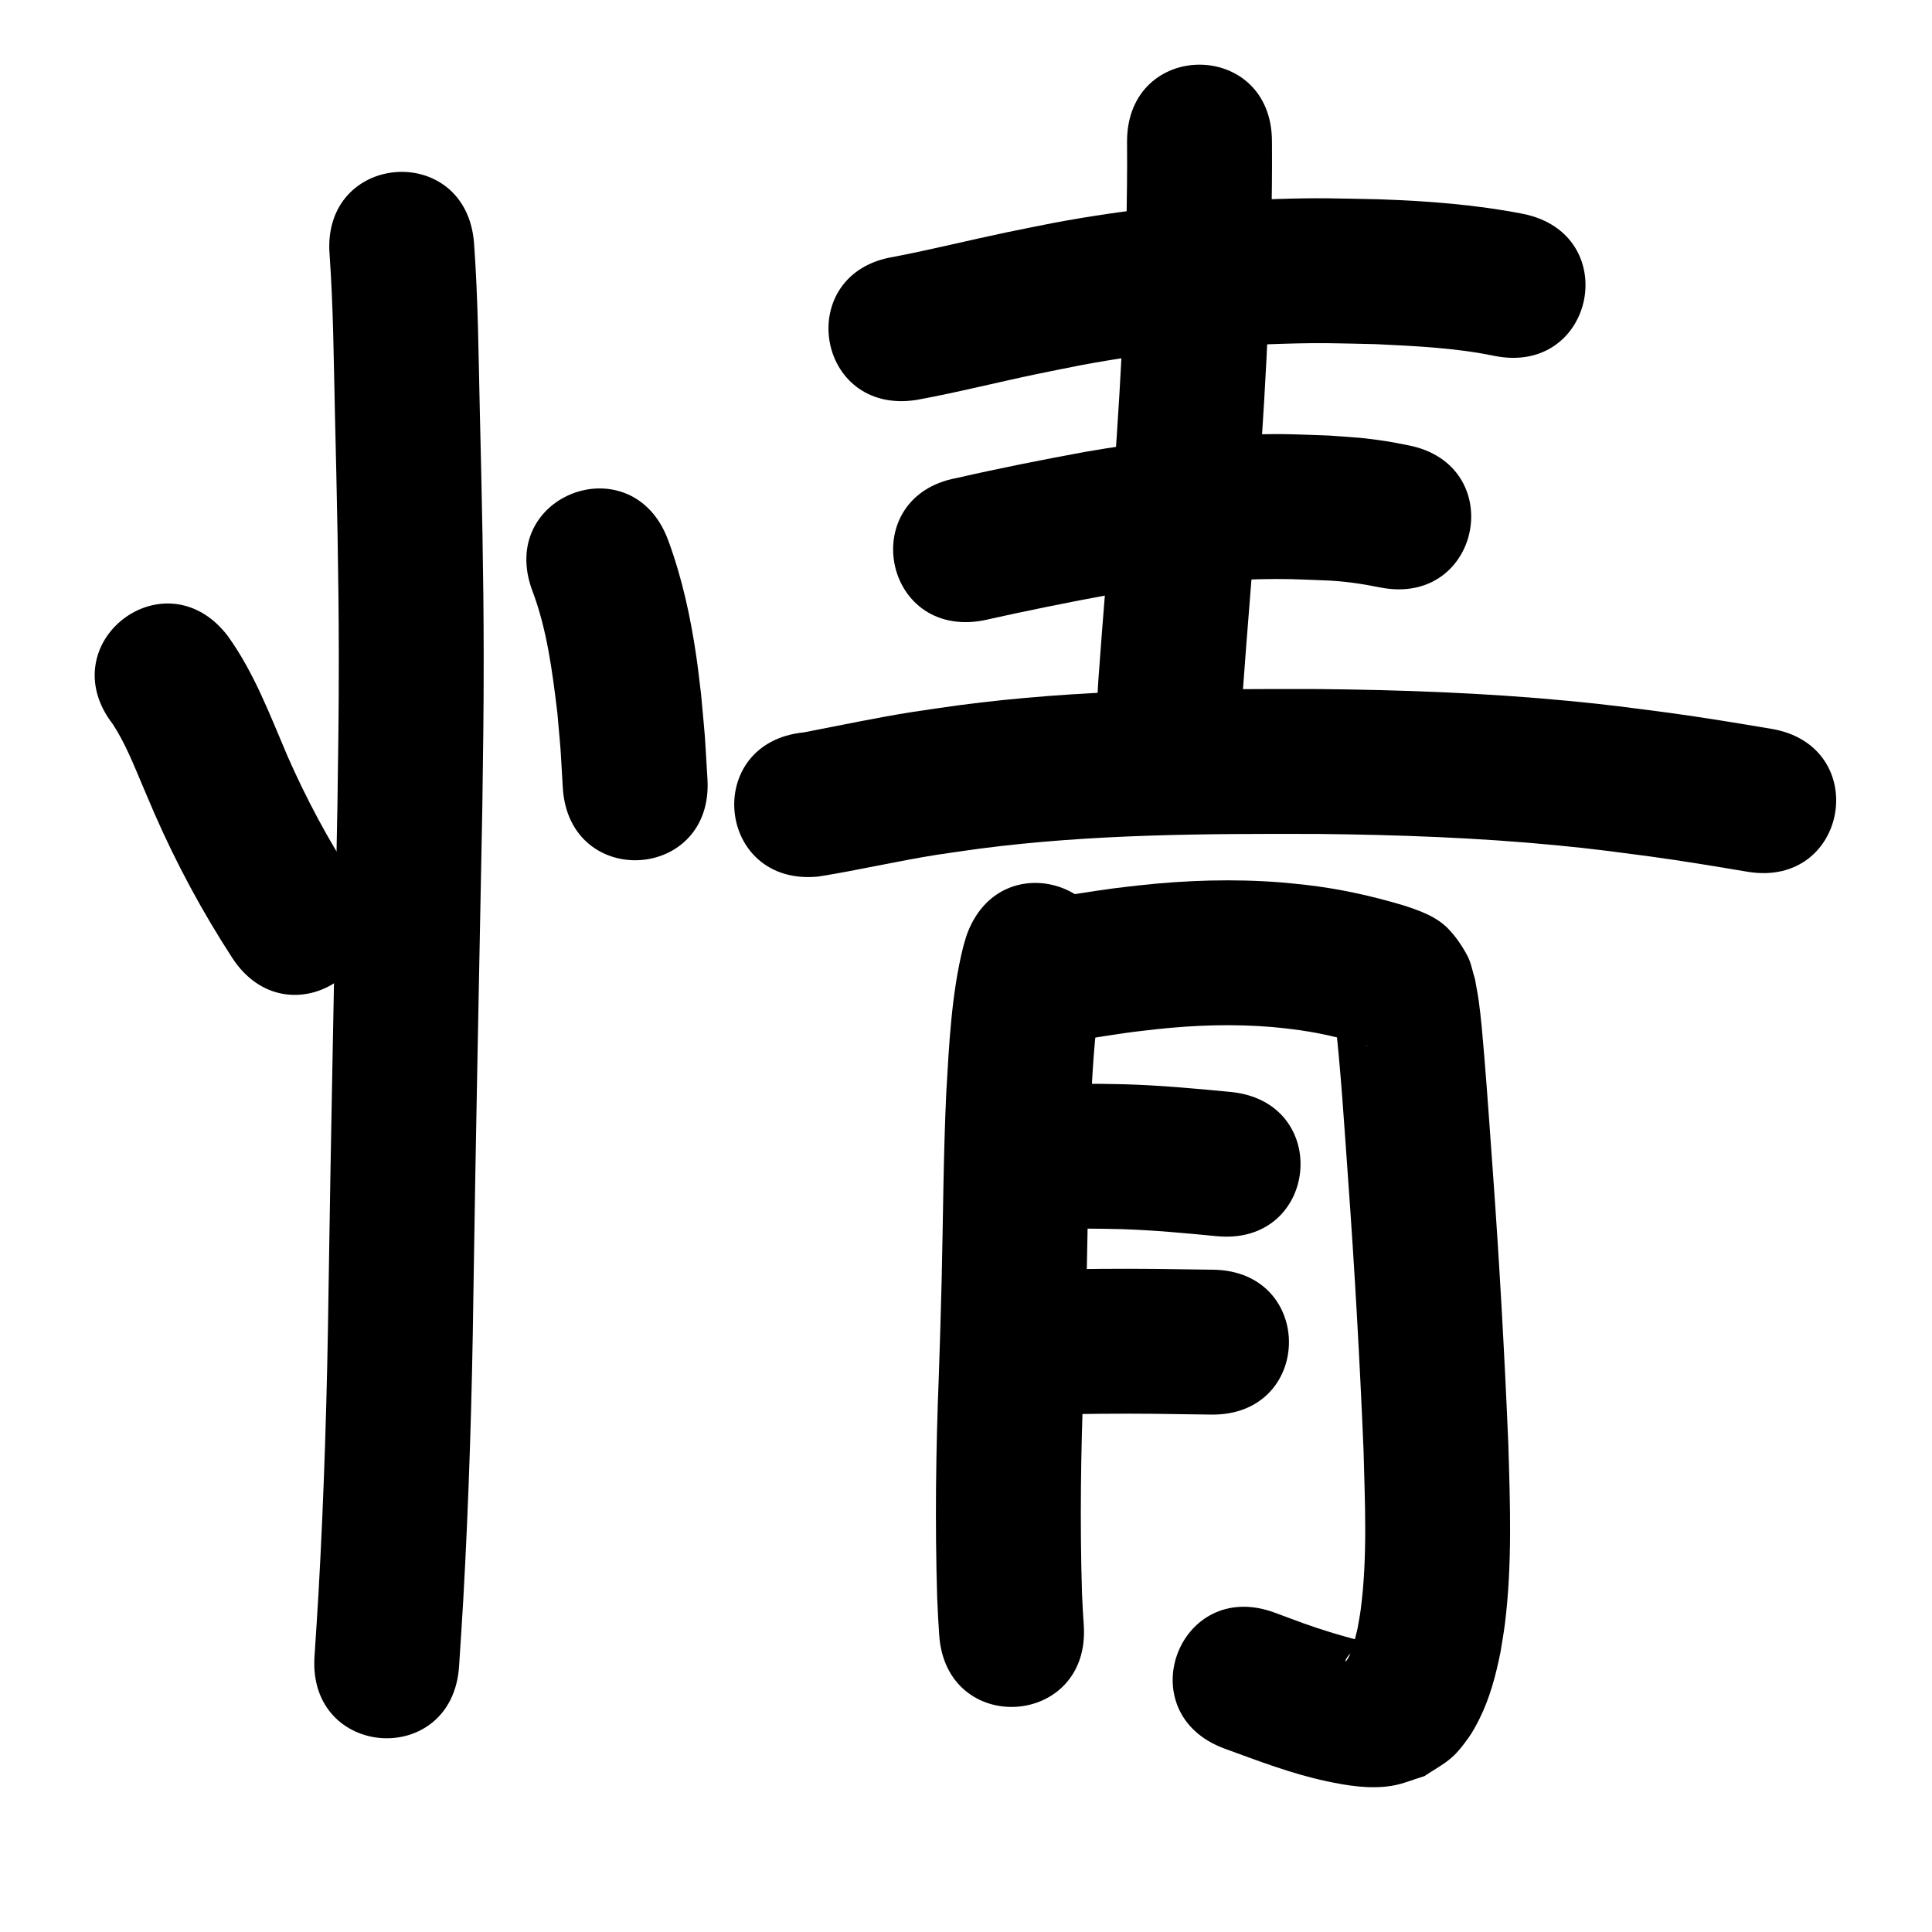 <?xml version="1.0" ?>
<svg xmlns="http://www.w3.org/2000/svg" width="1000" height="1000">
<path d="m 58.374,374.801 c 6.496,9.949 10.825,21.041 15.446,31.922 2.009,4.732 4.037,9.456 6.056,14.184 11.372,26.038 24.882,51.112 40.366,74.926 28.993,44.406 91.793,3.403 62.799,-41.003 v 0 c -13.19,-20.089 -24.481,-41.396 -34.189,-63.374 -9.123,-21.365 -17.361,-43.485 -31.08,-62.448 -32.38,-42 -91.778,3.792 -59.397,45.793 z"/>
<path d="m 275.467,305.559 c 7.687,20.264 10.396,41.85 13,63.223 2.224,25.293 1.257,12.307 2.844,38.962 3.191,52.937 78.055,48.424 74.864,-4.513 v 0 c -1.808,-29.655 -0.701,-15.102 -3.276,-43.663 -0.829,-6.607 -1.523,-13.232 -2.486,-19.82 -2.989,-20.45 -7.39,-40.76 -14.589,-60.168 -18.37,-49.75 -88.727,-23.771 -70.357,25.979 z"/>
<path d="m 170.576,131.511 c 1.971,27.481 2.138,55.063 2.788,82.598 0.993,41.813 1.969,83.629 1.994,125.456 0.018,30.661 -0.288,45.819 -0.691,76.724 -1.588,84.386 -3.397,168.766 -4.642,253.159 -0.684,51.74 -2.255,103.474 -5.159,155.139 -0.619,11.005 -1.393,22.001 -2.09,33.002 -3.346,52.927 71.505,57.659 74.851,4.732 v 0 c 0.716,-11.338 1.511,-22.671 2.147,-34.014 2.947,-52.536 4.544,-105.141 5.243,-157.753 1.245,-84.436 3.058,-168.859 4.644,-253.289 0.411,-31.646 0.717,-46.748 0.696,-78.172 -0.029,-42.26 -1.009,-84.51 -2.013,-126.756 -0.68,-28.797 -0.876,-57.641 -2.973,-86.379 -3.926,-52.887 -78.721,-47.335 -74.794,5.553 z"/>
<path d="m 474.424,206.997 c 20.976,-3.834 41.657,-9.086 62.526,-13.445 7.485,-1.563 14.993,-3.015 22.489,-4.522 34.607,-6.474 69.728,-10.06 104.914,-11.103 20.47,-0.607 27.736,-0.214 47.763,0.207 20.539,1 41.242,1.891 61.43,6.088 52.008,10.376 66.682,-63.174 14.674,-73.55 v 0 c -24.582,-4.782 -49.583,-6.672 -74.591,-7.522 -22.247,-0.432 -30.159,-0.854 -52.922,-0.134 -38.932,1.231 -77.783,5.281 -116.068,12.489 -7.882,1.588 -15.776,3.12 -23.646,4.765 -19.446,4.065 -38.73,8.883 -58.239,12.641 -52.387,8.253 -40.715,82.339 11.672,74.086 z"/>
<path d="m 583.358,73.249 c 0.243,29.727 -0.692,59.438 -1.824,89.138 -2.317,55.214 -6.844,110.298 -11.214,165.377 -2.37,31.757 -1.287,15.916 -3.252,47.523 -3.283,52.931 71.573,57.574 74.856,4.643 v 0 c 1.891,-30.553 0.841,-15.141 3.161,-46.236 4.451,-56.106 9.049,-112.217 11.395,-168.461 1.161,-30.649 2.123,-61.309 1.878,-91.986 0,-53.033 -75,-53.033 -75,0 z"/>
<path d="m 508.742,321.178 c 22.091,-4.949 44.269,-9.447 66.535,-13.537 25.112,-4.351 50.498,-7.241 75.991,-7.826 14.833,-0.34 19.444,0.035 33.874,0.571 9.959,0.298 19.766,1.759 29.504,3.726 52.08,10.007 66.233,-63.645 14.153,-73.653 v 0 c -3.721,-0.693 -7.423,-1.503 -11.164,-2.078 -12.728,-1.956 -16.539,-1.958 -29.838,-2.948 -17.075,-0.579 -22.385,-1.002 -39.927,-0.541 -28.906,0.759 -57.692,4.027 -86.166,8.987 -22.199,4.092 -44.343,8.462 -66.349,13.503 -52.181,9.466 -38.794,83.262 13.387,73.796 z"/>
<path d="m 423.528,453.706 c 20.64,-3.253 40.993,-8.062 61.643,-11.306 7.231,-1.136 14.491,-2.077 21.736,-3.116 58.201,-7.617 116.992,-7.8 175.581,-7.629 41.099,0.429 82.203,1.908 123.127,5.859 20.2,1.95 28.511,3.188 48.218,5.752 16.922,2.294 33.763,5.117 50.602,7.938 52.305,8.759 64.691,-65.211 12.387,-73.97 v 0 c -17.749,-2.971 -35.501,-5.938 -53.338,-8.345 -21.145,-2.737 -29.867,-4.034 -51.572,-6.11 -42.949,-4.108 -86.083,-5.69 -129.214,-6.124 -62.235,-0.167 -124.678,0.166 -186.485,8.396 -7.957,1.152 -15.93,2.2 -23.872,3.455 -18.856,2.979 -37.519,6.972 -56.259,10.571 -52.771,5.265 -45.325,79.895 7.446,74.629 z"/>
<path d="m 500.233,484.343 c -0.576,1.969 -1.235,3.915 -1.728,5.906 -6.049,24.411 -7.254,50.208 -8.709,75.195 -1.515,32.448 -1.638,64.936 -2.4,97.405 -0.417,17.747 -0.897,31.604 -1.464,49.315 -1.538,38.239 -2.003,76.508 -0.856,114.761 0.659,13.669 0.296,7.273 1.049,19.19 3.371,52.926 78.219,48.159 74.848,-4.767 v 0 c -0.665,-10.343 -0.343,-4.779 -0.932,-16.694 -1.124,-36.697 -0.612,-73.409 0.852,-110.093 0.586,-18.345 1.056,-31.841 1.488,-50.245 0.74,-31.525 0.864,-63.067 2.291,-94.573 1.145,-20.263 2.158,-40.654 6.333,-60.575 17.554,-50.043 -53.218,-74.869 -70.772,-24.826 z"/>
<path d="m 547.657,539.566 c 13.093,-1.245 26.018,-3.775 39.055,-5.461 3.874,-0.501 7.761,-0.901 11.641,-1.352 19.99,-2.194 40.188,-2.823 60.246,-1.159 3.264,0.271 6.513,0.702 9.769,1.053 12.448,1.463 24.65,4.23 36.63,7.846 -3.892,-1.467 4.164,1.413 3.103,1.124 -2.963,-0.808 -7.649,-4.164 -8.725,-5.156 -4.82,-4.445 -5.98,-6.681 -8.587,-11.078 3.257,28.37 4.967,56.899 7.023,85.374 3.38,46.546 5.992,93.143 7.956,139.769 0.701,27.476 2.118,55.207 -1.46,82.564 -0.437,3.341 -1.116,6.645 -1.674,9.968 -1.425,5.355 -2.259,11.288 -5.372,16.048 -0.226,0.345 -0.973,1.238 -0.918,0.829 0.347,-2.57 4.287,-5.545 5.418,-6.676 -5.368,6.019 5.976,-2.758 4.292,-3.531 -1.75,-0.804 -3.726,-0.973 -5.582,-1.486 -3.509,-0.971 -7.032,-1.896 -10.511,-2.968 -13.059,-4.022 -16.875,-5.659 -30.316,-10.615 -49.787,-18.27 -75.624,52.139 -25.838,70.409 v 0 c 17.241,6.301 34.553,12.97 52.561,16.836 11.072,2.377 22.492,4.224 33.866,2.455 5.843,-0.909 11.343,-3.35 17.014,-5.025 4.667,-3.168 9.739,-5.809 14.001,-9.505 3.387,-2.938 6.12,-6.586 8.744,-10.221 2.2,-3.047 3.988,-6.385 5.673,-9.745 5.507,-10.98 8.625,-22.928 11.019,-34.909 0.756,-4.854 1.661,-9.686 2.267,-14.561 3.83,-30.846 2.684,-62.051 1.749,-93.026 -2,-47.374 -4.648,-94.717 -8.085,-142.01 -1.432,-19.828 -2.788,-39.666 -4.426,-59.478 -0.664,-8.029 -1.642,-19.737 -2.81,-27.927 -0.534,-3.746 -1.293,-7.457 -1.94,-11.185 -1.29,-3.986 -1.919,-8.251 -3.869,-11.959 -2.606,-4.957 -5.808,-9.678 -9.649,-13.754 -6.25,-6.633 -14.979,-9.662 -23.333,-12.385 -16.503,-4.945 -33.336,-8.665 -50.475,-10.62 -4.382,-0.442 -8.754,-0.985 -13.145,-1.327 -24.428,-1.904 -49.013,-1.141 -73.35,1.542 -4.528,0.535 -9.063,1.018 -13.584,1.605 -11.553,1.501 -23.013,3.673 -34.594,4.955 -52.851,4.394 -46.636,79.136 6.215,74.742 z"/>
<path d="m 543.955,636.381 c 12.111,-0.702 24.258,-0.437 36.379,-0.184 16.525,0.506 32.989,2.055 49.437,3.648 52.786,5.112 60.015,-69.539 7.229,-74.651 v 0 c -18.34,-1.775 -36.702,-3.462 -55.129,-3.982 -14.999,-0.302 -30.037,-0.608 -45.011,0.504 -52.795,5.017 -45.7,79.68 7.095,74.664 z"/>
<path d="m 541.371,732.258 c 18.682,-0.476 37.357,-0.662 56.044,-0.478 19.132,0.273 9.313,0.136 29.457,0.411 53.028,0.725 54.053,-74.268 1.025,-74.993 v 0 c -20.215,-0.276 -10.295,-0.138 -29.757,-0.415 -18.928,-0.179 -37.846,-0.048 -56.768,0.474 -53.033,0 -53.033,75 0,75 z"/>
</svg>
